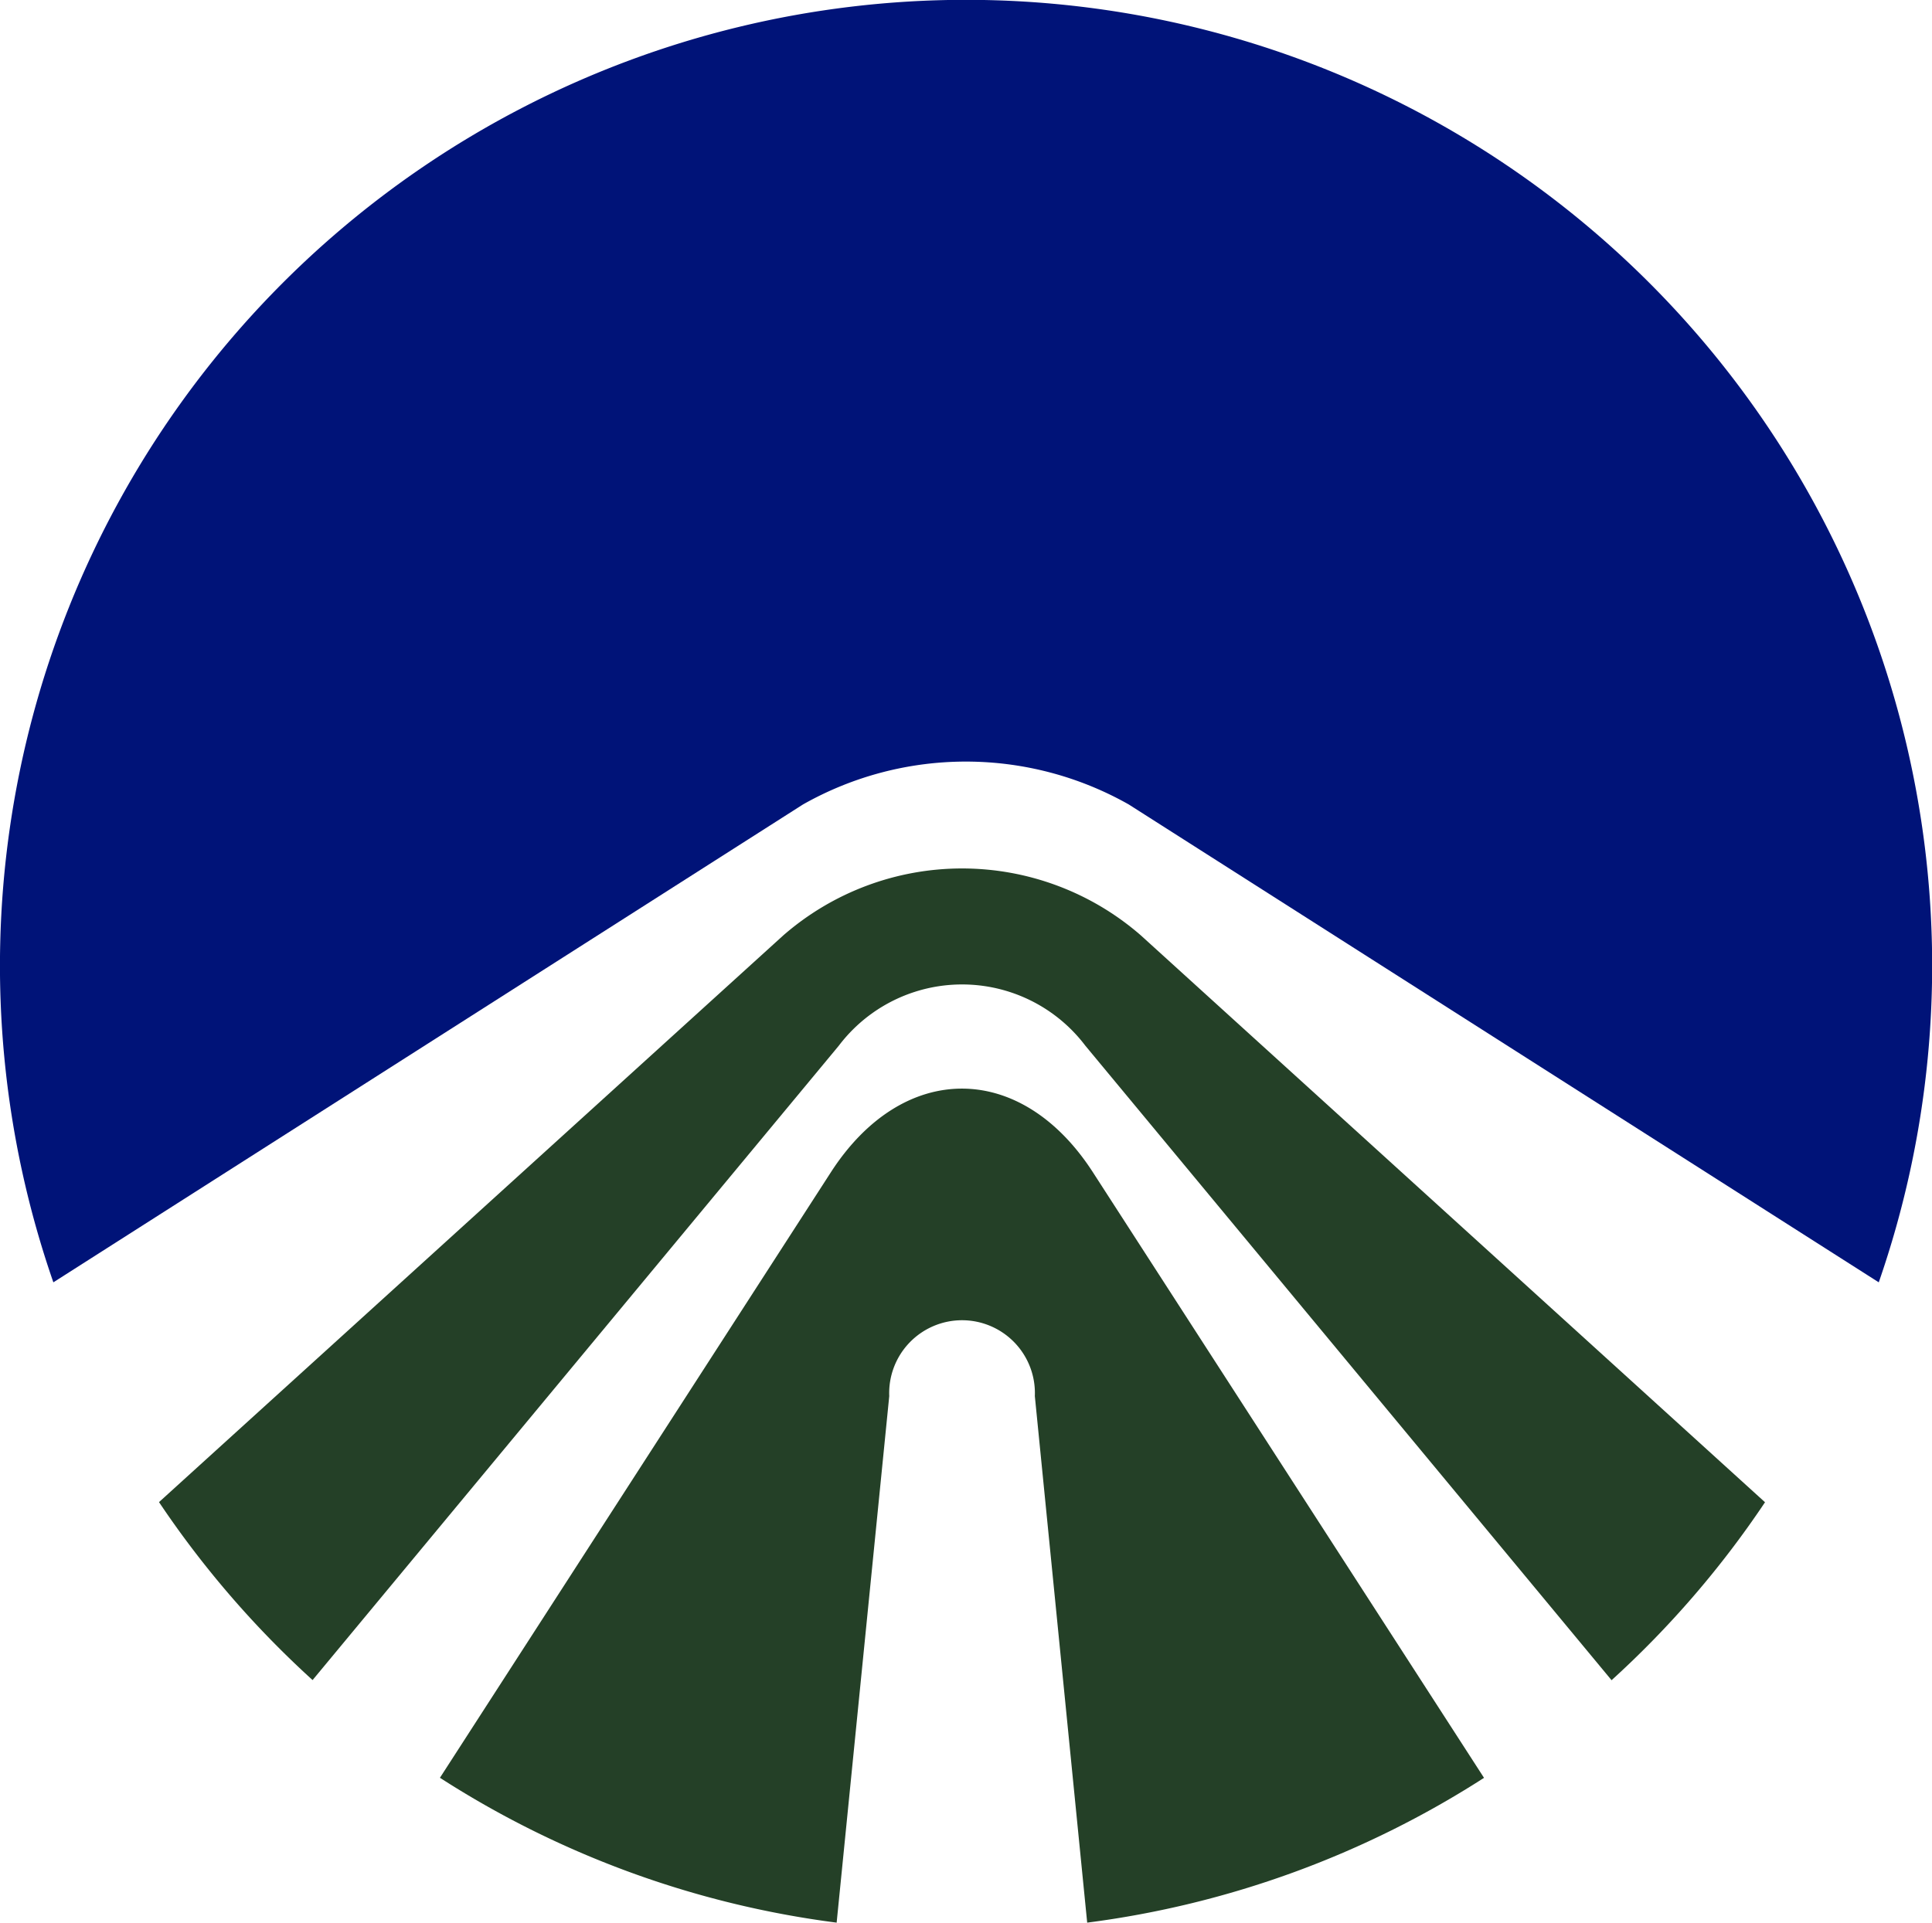 <svg xmlns="http://www.w3.org/2000/svg" width="30.521" height="30.382" viewBox="0 0 30.521 30.382">
  <g id="Group_91" data-name="Group 91" transform="translate(-278 -1064)">
    <g id="Group_88" data-name="Group 88" transform="translate(-85 22)">
      <g id="Group_88-2" data-name="Group 88" transform="translate(363 1042)">
        <path id="Path_51" data-name="Path 51" d="M172.12,236.468l11.848,7.551a15.262,15.262,0,1,0-28.837,0l11.842-7.551A5.225,5.225,0,0,1,172.12,236.468Z" transform="translate(-154.288 -223.756)" fill="#001378"/>
        <path id="Path_52" data-name="Path 52" d="M183.871,308.214l8.313,10.026a15.261,15.261,0,0,0,2.424-2.812l-9.861-8.958a4.3,4.3,0,0,0-5.647,0l-9.863,8.956a15.329,15.329,0,0,0,2.426,2.812l8.313-10.024A2.443,2.443,0,0,1,183.871,308.214Z" transform="translate(-166.725 -291.69)" fill="#244027"/>
        <path id="Path_53" data-name="Path 53" d="M202.755,330.982a1.151,1.151,0,1,1,2.3,0l.827,8.32a15.185,15.185,0,0,0,6.269-2.288l-6.18-9.571c-1.137-1.76-3-1.76-4.137,0l-6.177,9.57a15.152,15.152,0,0,0,6.267,2.289Z" transform="translate(-188.707 -308.921)" fill="#244027"/>
      </g>
    </g>
  </g>
</svg>
